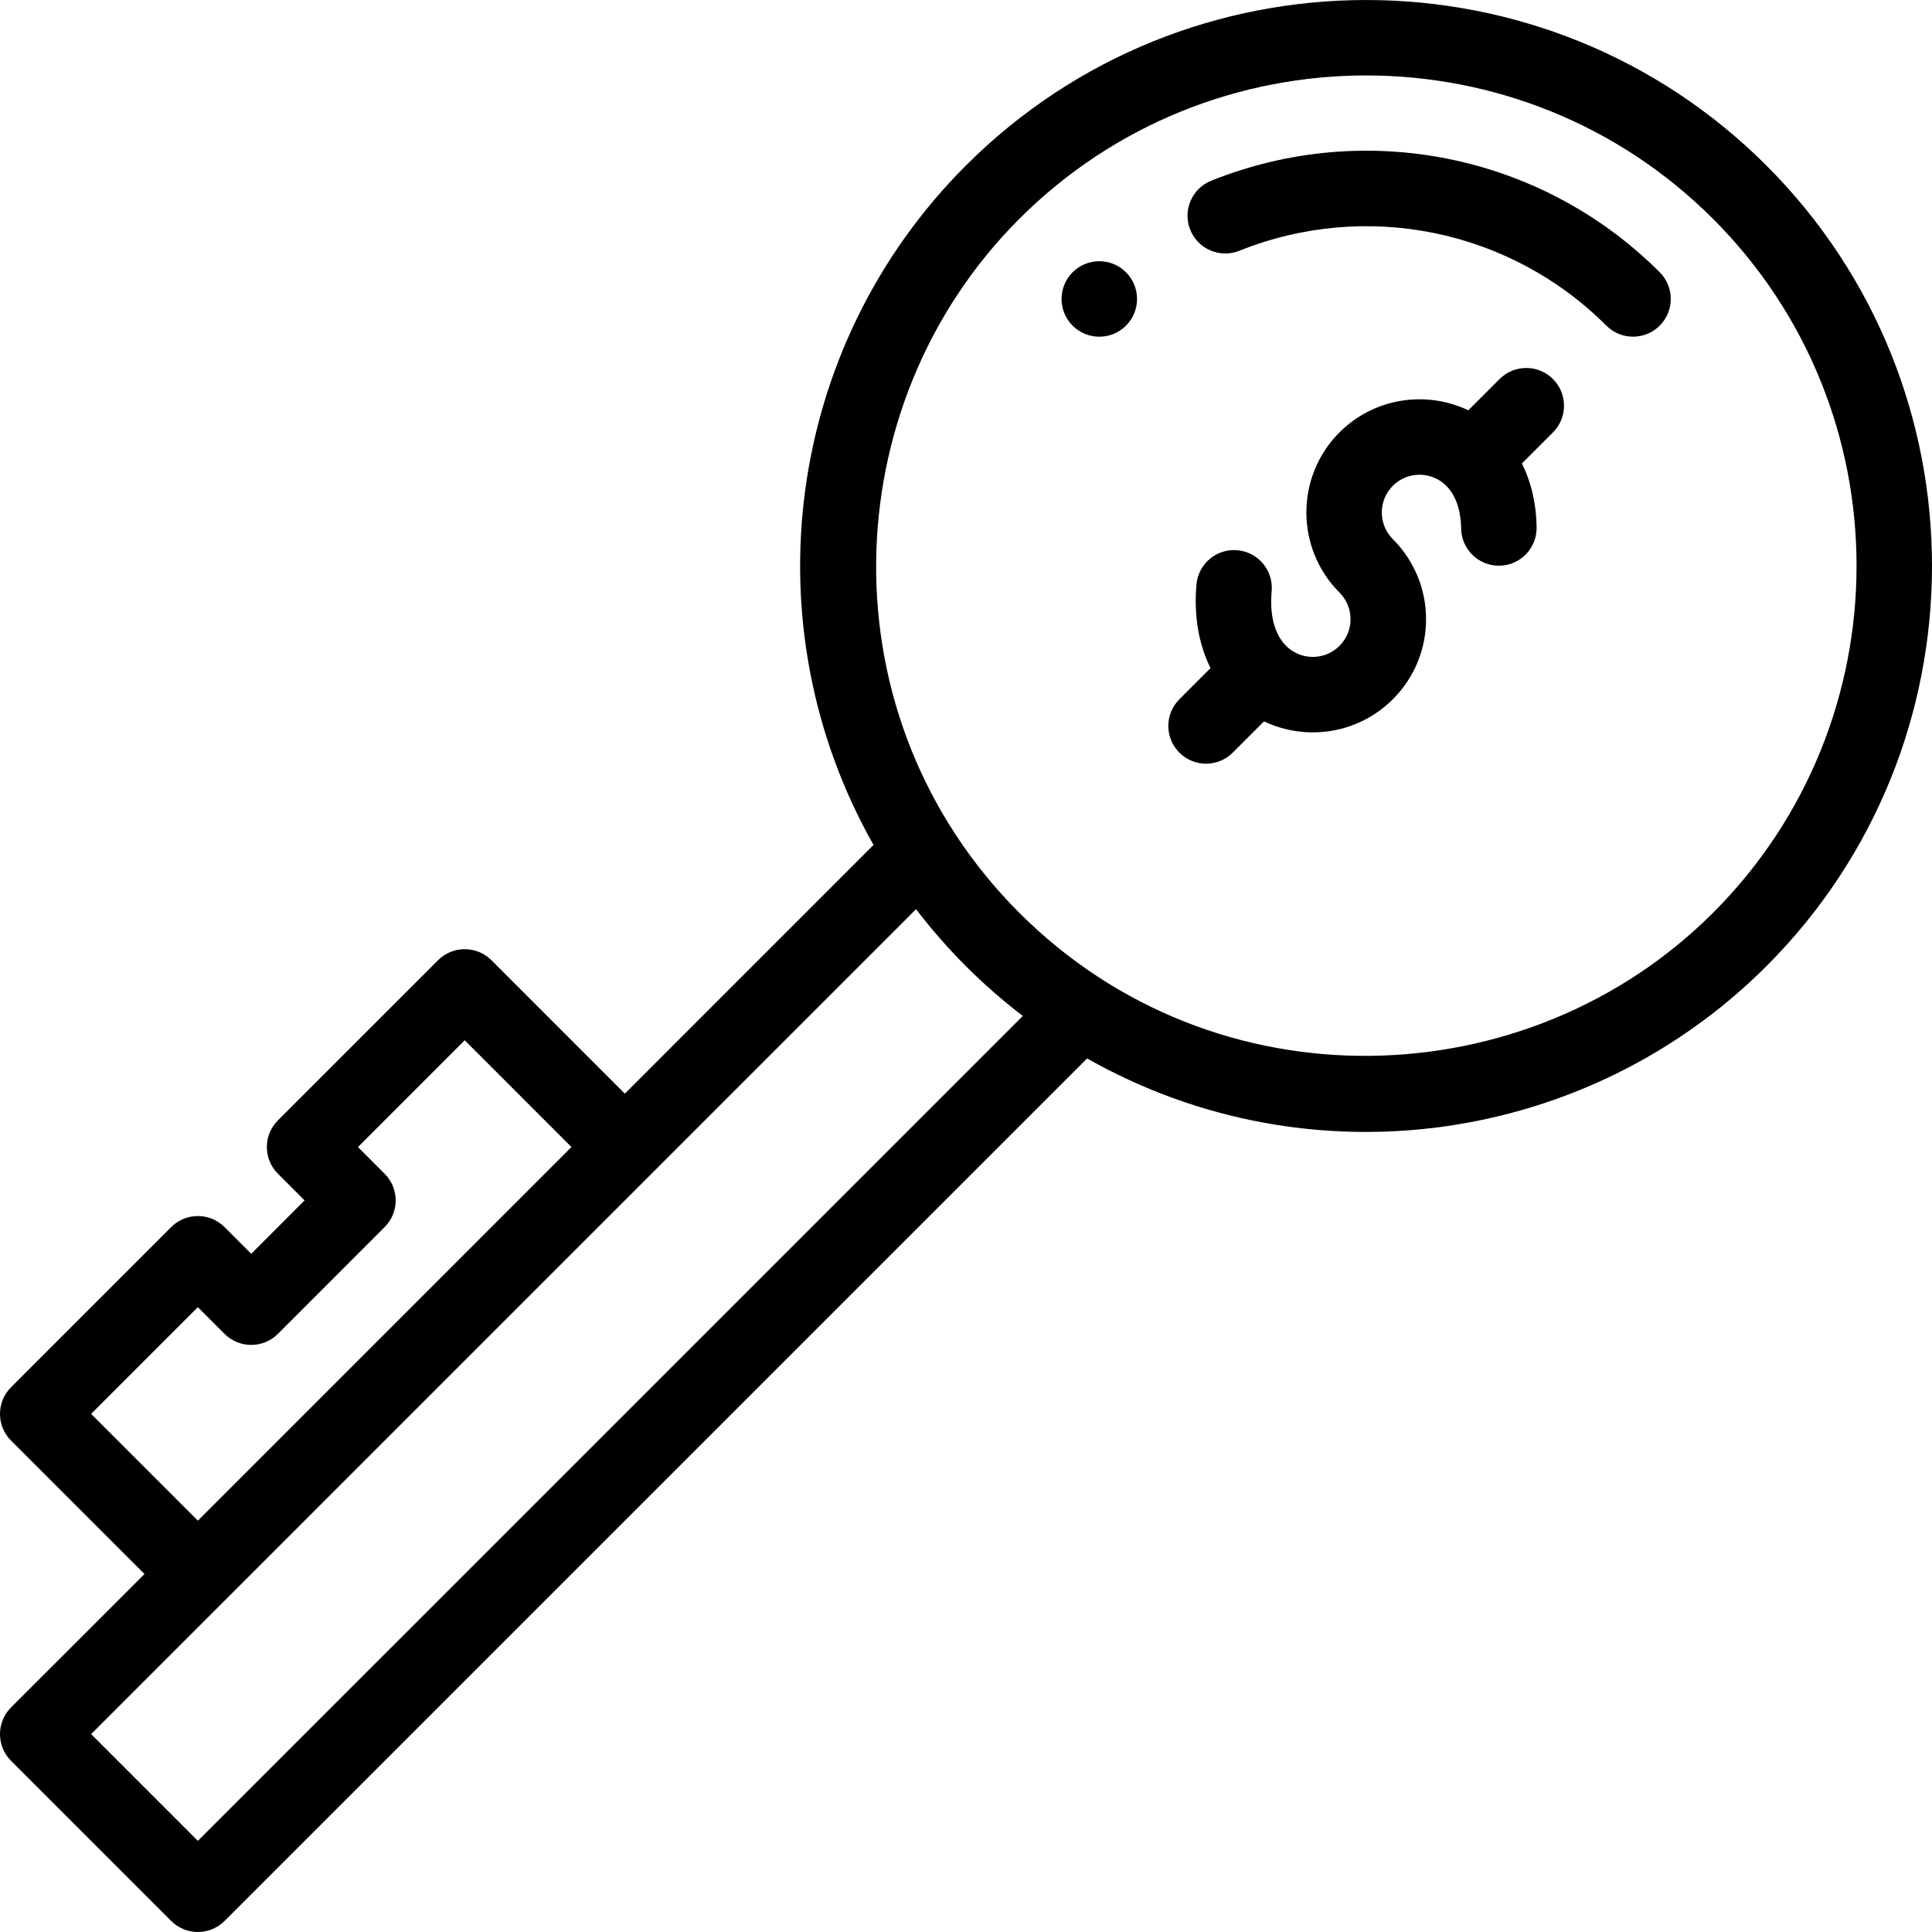 <svg
  height="512pt"
  viewBox="0 0 512 512"
  width="512pt"
  xmlns="http://www.w3.org/2000/svg"
>
  <path d="m284.25 72.156c-3.898 3.91-3.898 10.242 0 14.152 3.91 3.898 10.242 3.898 14.152 0 3.902-3.91 3.902-10.242 0-14.152-3.91-3.902-10.242-3.902-14.152 0zm0 0"/>
  <path
    d="m397.406 100.449-8.285 8.285c-11.152-5.312-24.93-3.363-34.148 5.855-11.695 11.695-11.695 30.73.004 42.441 3.867 3.867 3.953 10.184-.004 14.137-3.902 3.898-10.242 3.898-14.133.012 0 0 0-.004-.004-.004-3.07-3.082-4.398-8.105-3.832-14.523.48-5.504-3.59-10.355-9.094-10.836-5.512-.484-10.352 3.59-10.836 9.09-.723 8.273.586 15.852 3.727 22.152l-8.254 8.254c-3.906 3.902-3.906 10.238 0 14.145s10.238 3.902 14.145 0l8.285-8.289c11.312 5.387 25.035 3.25 34.137-5.852 11.754-11.734 11.727-30.723.008-42.43-3.902-3.902-3.902-10.254-.004-14.152 3.898-3.898 10.25-3.898 14.148 0 2.508 2.508 3.875 6.43 3.953 11.34.09 5.469 4.547 9.844 9.996 9.844h.164c5.523-.09 9.93-4.641 9.84-10.16-.113-7.062-1.738-12.621-3.902-16.93l8.234-8.234c3.906-3.906 3.906-10.238 0-14.145s-10.238-3.906-14.145 0zm0 0"
  />
  <path
    d="m255.965 43.871c-48.066 48.07-57.395 121.902-24.469 180.051l-65.91 65.914-35.355-35.363c-1.875-1.879-4.418-2.93-7.07-2.93-.004 0-.004 0-.004 0-2.652 0-5.195 1.051-7.07 2.93l-42.438 42.434c-3.906 3.906-3.906 10.238 0 14.145l7.07 7.07-14.137 14.148-7.07-7.074c-3.902-3.91-10.238-3.91-14.145-.004l-42.438 42.438c-3.906 3.902-3.906 10.238 0 14.145l35.363 35.363-35.363 35.352c-3.902 3.906-3.906 10.238 0 14.145l42.438 42.438c3.906 3.906 10.234 3.906 14.145 0l228.578-228.578c59.148 33.488 132.766 22.816 180.039-24.457 58.496-58.496 58.496-153.672 0-212.164-58.496-58.496-153.668-58.496-212.164 0zm-231.82 330.828 28.289-28.289 7.07 7.074c3.914 3.918 10.25 3.902 14.148 0l28.285-28.293c3.902-3.906 3.902-10.234-.004-14.141l-7.066-7.07 28.289-28.293 28.285 28.293-99.004 99.012zm28.293 113.152-28.293-28.289 35.27-35.27c.031-.027.066-.055.094-.082.031-.031.059-.066.086-.094l183.164-183.168c4.062 5.309 8.48 10.355 13.207 15.086 4.727 4.727 9.773 9.141 15.086 13.207zm401.547-245.961c-49.211 49.207-131.961 51.91-183.875 0-51.699-51.703-49.426-134.449 0-183.875 50.695-50.695 133.18-50.695 183.875 0 50.695 50.691 50.695 133.18 0 183.875zm0 0"
  />
  <path d="m320.984 47.891c-5.125 2.055-7.617 7.879-5.562 13.004 2.059 5.129 7.879 7.613 13.008 5.562 33.57-13.461 71.754-5.668 97.273 19.844 3.902 3.902 10.238 3.902 14.145-.004 3.902-3.906 3.902-10.238-.004-14.145-31.191-31.18-77.844-40.703-118.859-24.262zm0 0"/>
</svg>
